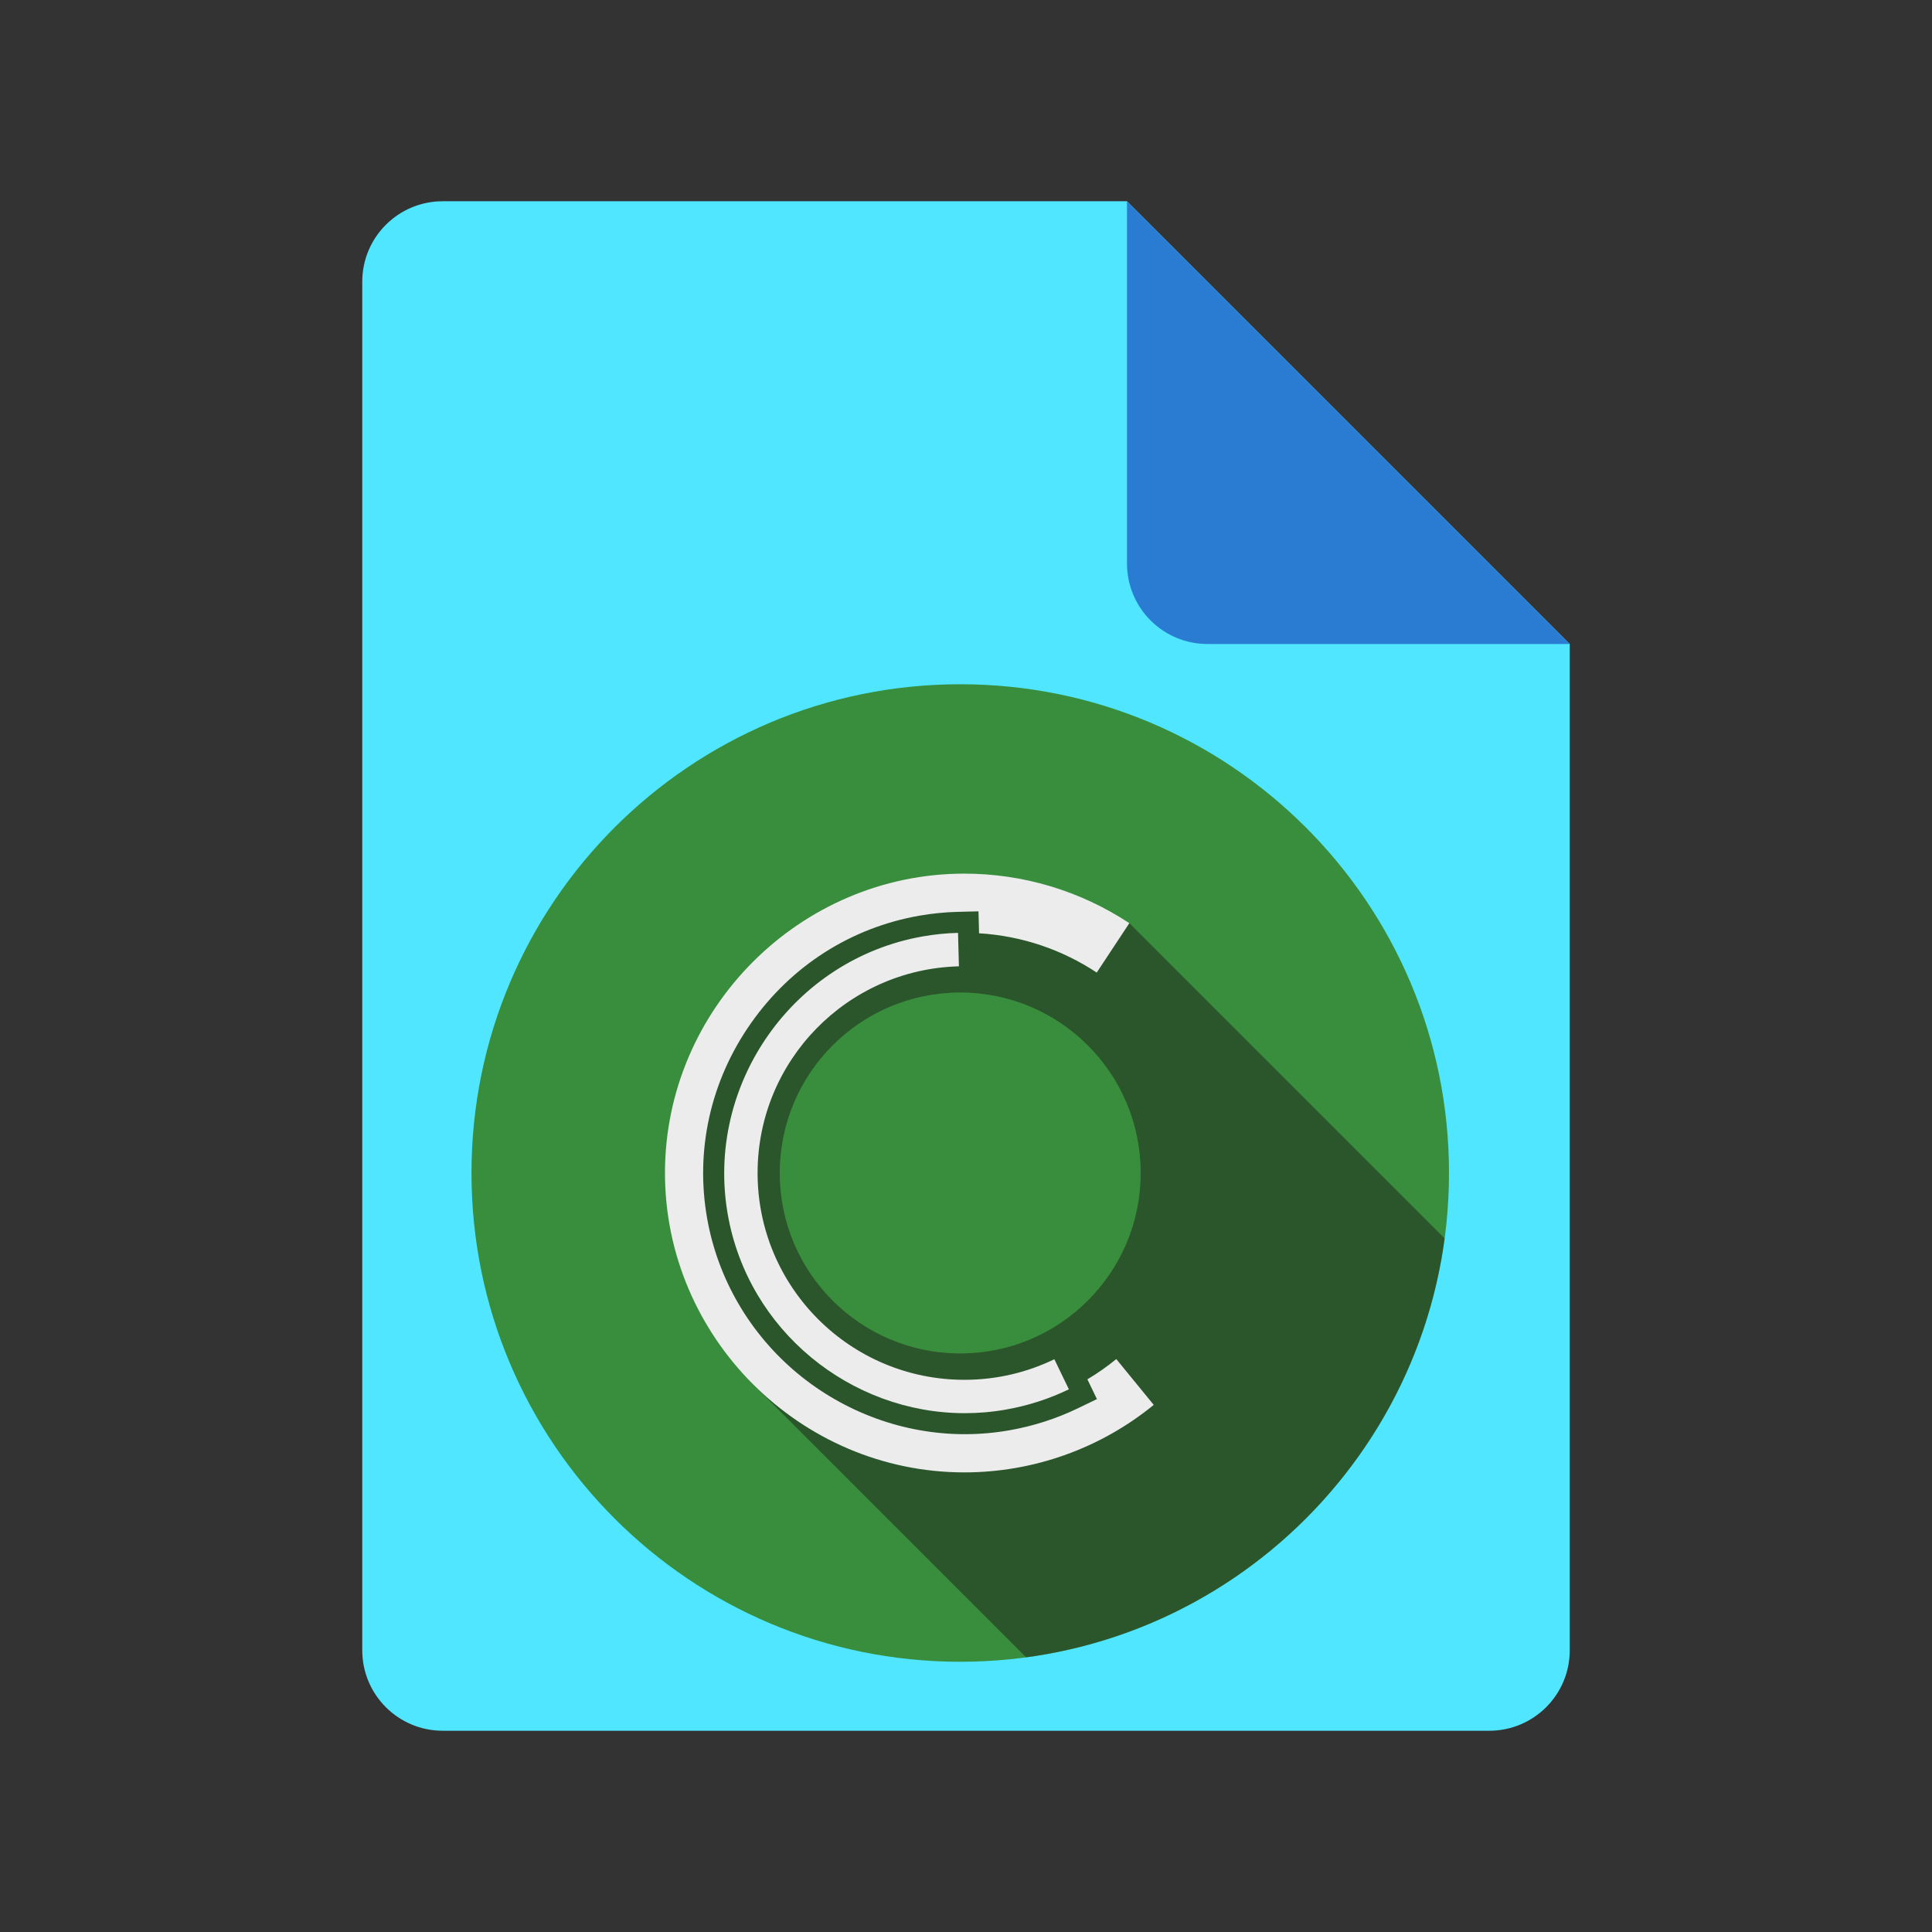 <?xml version="1.0" encoding="utf-8"?>
<svg width="48px" height="48px" viewBox="0 0 48 48" version="1.1" xmlns:xlink="http://www.w3.org/1999/xlink" xmlns="http://www.w3.org/2000/svg">
  <rect x="0" y="0" width="48" height="48" fill="#333333" stroke="none"/>
  <defs>
    <linearGradient gradientUnits="userSpaceOnUse" x1="0.529" y1="10.472" x2="5.6" y2="5.4" id="gradient_1">
      <stop offset="0%" stop-color="#3079D6" />
      <stop offset="100%" stop-color="#297CD2" />
    </linearGradient>
    <path d="M0 0L48 0L48 48L0 48L0 0Z" id="path_1" />
    <path d="M0 0L24.286 0L24.286 24.286L0 24.286L0 0Z" id="path_2" />
    <clipPath id="mask_1">
      <use xlink:href="#path_1" />
    </clipPath>
    <clipPath id="mask_2">
      <use xlink:href="#path_2" />
    </clipPath>
  </defs>
  <g id="File-Icon-2">
    <path d="M0 0L48 0L48 48L0 48L0 0Z" id="Background" fill="#FFFFFF" fill-opacity="0" fill-rule="evenodd" stroke="none" />
    <path d="M39 16L39 41C39 42.105 38.105 43 37 43L11 43C9.895 43 9 42.105 9 41L9 7C9 5.895 9.895 5 11 5L28 5L39 16L39 16Z" id="Shape" fill="#50E6FF" stroke="none" />
    <path d="M28 5L28 14C28 15.105 28.895 16 30 16L39 16L28 5L28 5Z" id="Shape" fill="url(#gradient_1)" stroke="none" />
  </g>
  <g id="svg" transform="translate(11.714 17)">
    <path d="M0 0L24.286 0L24.286 24.286L0 24.286L0 0Z" id="Background" fill="#FFFFFF" fill-opacity="0" fill-rule="evenodd" stroke="none" />
    <g id="svg">
      <g id="CCreative">
        <g id="svg92">
          <path d="M0 12.143C0 5.437 5.437 0 12.143 0C18.849 0 24.286 5.437 24.286 12.143C24.286 18.849 18.849 24.286 12.143 24.286C5.437 24.286 0 18.849 0 12.143L0 12.143L0 12.143L0 12.143Z" id="ellipse82" fill="#388E3C" fill-rule="evenodd" stroke="none" />
          <path d="M7.66 12.143C7.66 9.667 9.667 7.66 12.143 7.66C14.618 7.66 16.625 9.667 16.625 12.143C16.625 14.618 14.618 16.625 12.143 16.625C9.667 16.625 7.66 14.618 7.66 12.143L7.66 12.143L7.66 12.143L7.66 12.143Z" id="ellipse84" fill="#59AD43" fill-rule="evenodd" stroke="none" />
          <path d="M16.345 5.936L14.626 5.449L10.255 5.449L7.123 7.34L5.542 9.727L5.666 13.82L6.968 17.364L13.78 24.176C19.18 23.448 23.454 19.171 24.177 13.768L16.345 5.936L16.345 5.936L16.345 5.936L16.345 5.936Z" id="path86" fill="#1E1E1C" fill-opacity="0.502" fill-rule="evenodd" stroke="none" />
          <path d="M14.481 16.77L14.842 17.517C14.347 17.756 13.822 17.925 13.28 18.02C12.937 18.081 12.595 18.11 12.256 18.11C9.42 18.11 6.875 16.057 6.368 13.177C5.801 9.952 7.987 6.832 11.212 6.265C11.502 6.214 11.794 6.184 12.088 6.177L12.11 7.008C9.335 7.08 7.108 9.35 7.108 12.143C7.108 14.98 9.408 17.281 12.246 17.281C13.047 17.281 13.805 17.097 14.481 16.77L14.481 16.77L14.481 16.77L14.481 16.77L14.481 16.77ZM15.302 17.269L15.312 17.29L15.539 17.76L15.069 17.987C14.53 18.247 13.959 18.431 13.37 18.534C13.002 18.599 12.628 18.632 12.256 18.632C10.752 18.632 9.278 18.097 8.105 17.126C6.918 16.143 6.119 14.773 5.854 13.268C5.555 11.571 5.941 9.851 6.94 8.426C7.939 7 9.424 6.05 11.121 5.751C11.435 5.696 11.755 5.663 12.074 5.655L12.596 5.642L12.61 6.163L12.61 6.187C13.687 6.252 14.686 6.602 15.534 7.163L16.344 5.936C15.128 5.133 13.703 4.705 12.245 4.705C8.165 4.705 4.807 8.063 4.807 12.143C4.807 16.224 8.165 19.581 12.245 19.581C13.96 19.581 15.622 18.989 16.95 17.904L16.02 16.766C15.794 16.95 15.554 17.119 15.302 17.269L15.302 17.269L15.302 17.269L15.302 17.269L15.302 17.269Z" id="path88" fill="#ECECEC" fill-rule="evenodd" stroke="none" />
          <path d="M7.66 12.143C7.66 9.667 9.667 7.66 12.143 7.66C14.618 7.66 16.625 9.667 16.625 12.143C16.625 14.618 14.618 16.625 12.143 16.625C9.667 16.625 7.66 14.618 7.66 12.143L7.66 12.143L7.66 12.143L7.66 12.143Z" id="ellipse90" fill="#388E3C" fill-rule="evenodd" stroke="none" />
        </g>
      </g>
    </g>
  </g>
</svg>